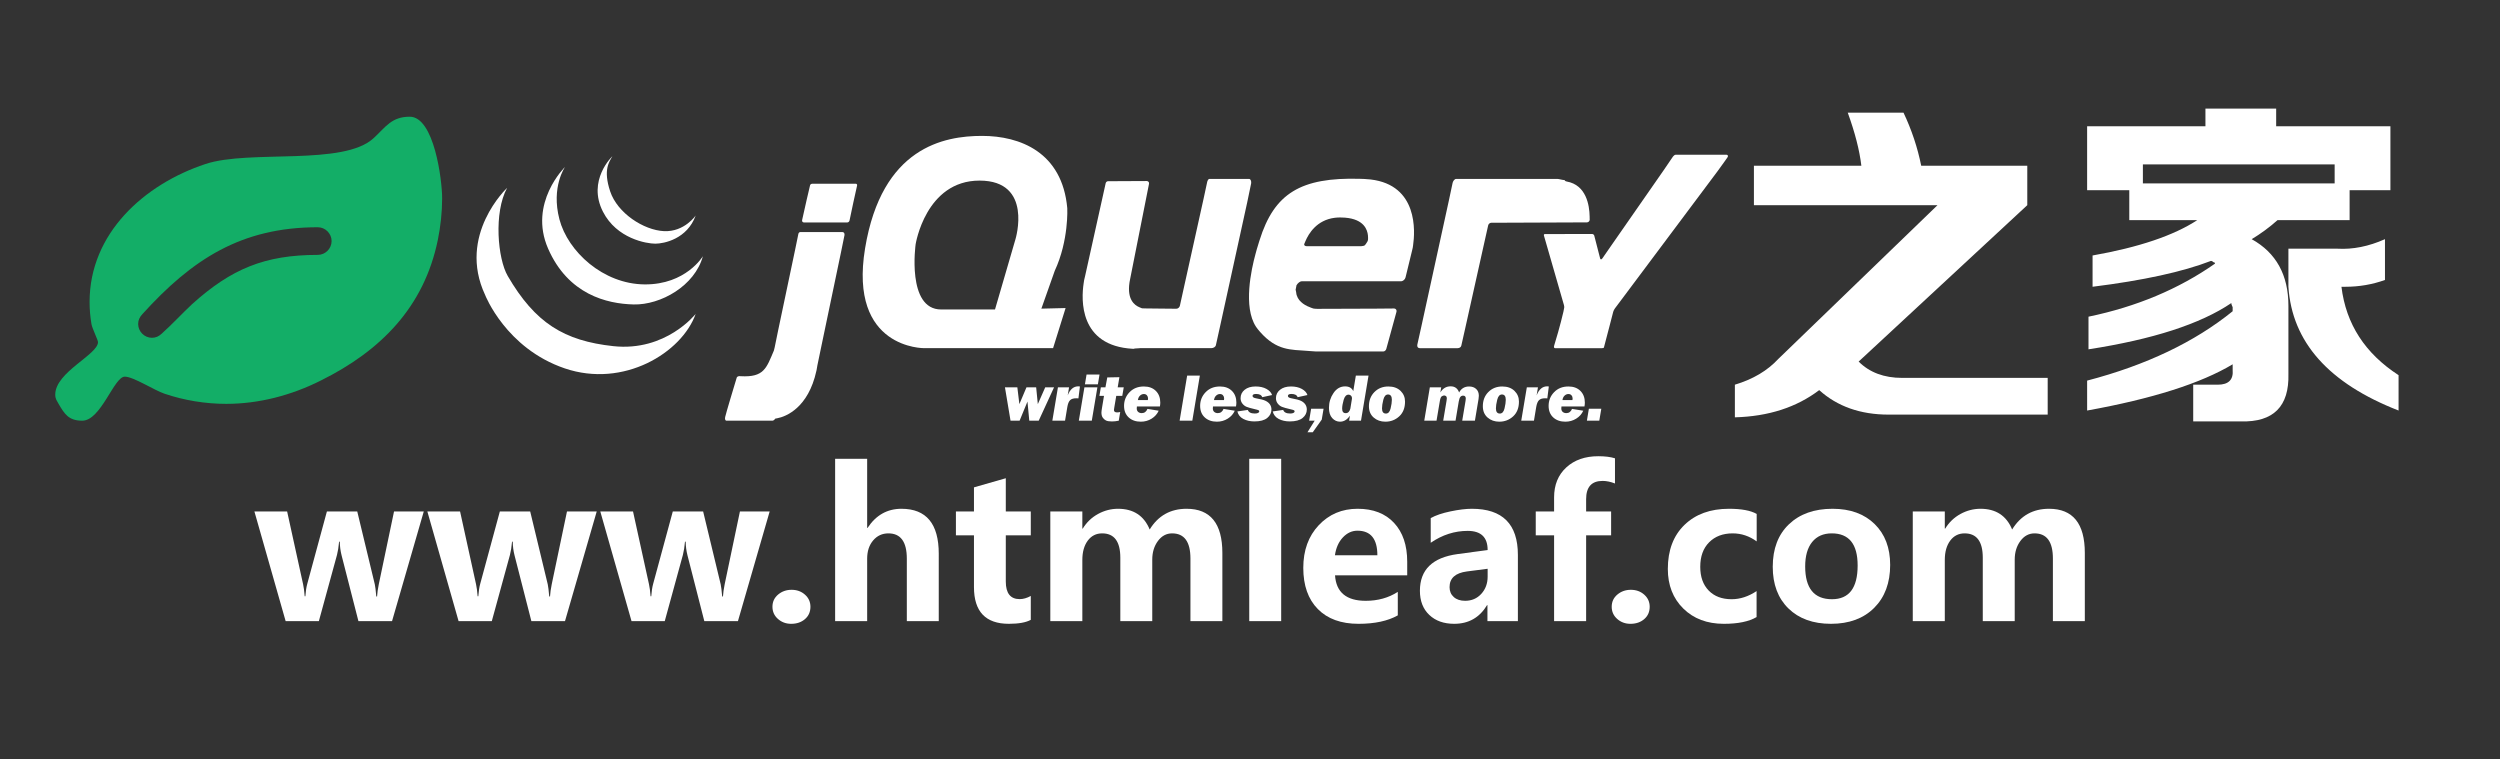 <?xml version="1.0" encoding="utf-8"?>
<!DOCTYPE svg PUBLIC "-//W3C//DTD SVG 1.1//EN" "http://www.w3.org/Graphics/SVG/1.1/DTD/svg11.dtd">
<svg version="1.1" id="logo" xmlns="http://www.w3.org/2000/svg" xmlns:xlink="http://www.w3.org/1999/xlink" x="0px" y="0px"
	 width="517px" height="157px" viewBox="0 0 517 157" enable-background="new 0 0 517 157" xml:space="preserve">
<rect x="0" y="0" width="517" height="157" fill="#333333" stroke="none"/>
<g>
	<path fill="#FFFFFF" d="M104.866,38.859c0,0-10.367,9.719-4.535,22.158c0,0,4.275,11.015,16.457,15.163
		c12.18,4.145,24.231-3.241,27.082-11.274c0,0-6.139,7.86-17.049,6.676c-10.163-1.104-16.165-4.787-21.825-14.516
		C102.922,53.502,102.08,43.978,104.866,38.859z"/>
	<path fill="#FFFFFF" d="M116.852,34.518c0,0-7.645,7.451-3.499,16.91c4.147,9.46,12.116,11.403,17.688,11.533
		c5.572,0.13,12.634-3.823,14.318-9.978c0,0-3.499,5.896-12.051,5.832c-8.553-0.065-15.873-6.773-17.623-13.477
		C113.935,38.635,116.852,34.518,116.852,34.518z"/>
	<path fill="#FFFFFF" d="M126.636,32.315c0,0-5.27,4.968-1.944,11.468c2.851,5.573,9.006,6.609,10.82,6.609
		c1.813,0,6.608-0.972,8.358-5.831c0,0-2.333,3.435-6.544,3.24c-4.211-0.195-9.653-3.733-11.144-8.229
		C124.691,35.076,125.988,33.482,126.636,32.315z"/>
</g>
<g>
	<g>
		<g>
			<g>
				<path fill="#FFFFFF" d="M167.969,38c-0.188,0-0.385,0.126-0.438,0.281s-0.39,1.599-0.751,3.208l-0.131,0.586
					c-0.361,1.61-0.707,3.151-0.769,3.426C165.819,45.776,165.98,46,166.238,46c0.259,0,1.82,0,3.47,0h2.147c1.65,0,3.171,0,3.38,0
					c0.209,0,0.415-0.193,0.456-0.43c0.042-0.237,0.36-1.75,0.708-3.363l0.105-0.489c0.348-1.613,0.679-3.109,0.736-3.325
					S177.183,38,176.983,38s-1.712,0-3.362,0h-2.31C169.662,38,168.158,38,167.969,38z"/>
			</g>
			<g>
				<path fill="#FFFFFF" d="M160.034,72.509c-1.555,3.653-2.038,5.557-6.866,5.29c-0.292-0.016-0.292-0.016-0.292-0.016
					c-0.237,0.018-0.467,0.146-0.511,0.282s-0.467,1.542-0.94,3.123l-0.426,1.42c-0.474,1.581-0.94,3.216-1.036,3.633
					S149.986,87,150.23,87s1.793,0,3.443,0h2.746c1.65,0,3.146,0,3.324,0c0.178,0,0.44-0.192,0.583-0.428c0,0,0,0,0.431-0.081
					c1.762-0.332,6.403-2.14,8.072-9.792c0.048-0.221,0.048-0.221,0.048-0.221c0.049-0.309,0.121-0.724,0.16-0.923
					c0.039-0.199,0.347-1.683,0.684-3.298l4.187-20.03c0.337-1.615,0.666-3.227,0.73-3.582c0.064-0.355-0.108-0.646-0.383-0.646
					c-0.274,0-1.849,0-3.499,0h-1.986c-1.65,0-3.136,0-3.302,0c-0.167,0-0.331,0.171-0.366,0.381s-0.342,1.702-0.682,3.316
					l-3.491,16.587c-0.34,1.614-0.641,3.087-0.668,3.271c0,0,0,0-0.064,0.309C160.145,72.1,160.086,72.384,160.034,72.509z"/>
			</g>
		</g>
	</g>
	<path fill="#FFFFFF" d="M218.12,56.007c2.938-6.306,2.592-12.958,2.592-12.958c-1.037-11.576-9.762-14.945-17.624-14.945
		c-7.861,0-20.732,2.338-24.188,23.244C175.444,72.254,191.167,72,191.167,72h26.608l2.591-8.297l-5.01,0.125L218.12,56.007z
		 M210,49.465L205.767,64h-11.144c-7.17,0-5.27-13.489-5.27-13.489s2.073-13.163,13.217-13.163
		C213.714,37.349,210,49.465,210,49.465z"/>
	<g>
		<path fill="#FFFFFF" d="M229.135,37.475c-0.214,0.001-0.429,0.184-0.479,0.406c-0.049,0.222-0.381,1.721-0.738,3.332L225.2,53.466
			c-0.357,1.611-0.707,3.187-0.776,3.502c-0.07,0.315-0.173,0.755-0.229,0.977c0,0,0,0-0.101,0.674
			c-0.493,3.274-0.981,12.914,10.186,13.514c0.36,0.019,0.36-0.062,0.36-0.062c0.417,0.005,0.928-0.071,1.136-0.071
			c0.208,0,1.728,0,3.378,0h7.477c1.65,0,3.374,0,3.831,0s0.9-0.236,0.985-0.623s0.443-1.982,0.796-3.593l5.683-25.946
			c0.353-1.612,0.715-3.474,0.806-3.885S258.638,37,258.323,37s-1.922,0-3.572,0h-1.344c-1.65,0-3.15,0-3.334,0
			s-0.374,0.393-0.421,0.608s-0.38,1.817-0.738,3.428l-4.127,18.625c-0.358,1.611-0.712,3.231-0.787,3.568
			c-0.075,0.336-0.408,0.622-0.741,0.618s-1.771-0.014-3.196-0.031c-1.425-0.017-2.786-0.03-3.024-0.033
			c-0.238-0.002-0.626-0.012-0.864-0.022c0,0,0,0-0.543-0.222c-1.059-0.434-2.541-1.643-2.069-5.006
			c0.028-0.202,0.028-0.201,0.028-0.201c0.043-0.234,0.124-0.658,0.181-0.942c0.057-0.285,0.365-1.842,0.686-3.46l2.46-12.398
			c0.321-1.619,0.635-3.203,0.698-3.521c0.063-0.318-0.157-0.576-0.49-0.575c-0.333,0.001-1.955,0.009-3.604,0.017l-0.998,0.005
			C230.874,37.466,229.349,37.474,229.135,37.475z"/>
	</g>
	<g>
		<path fill="#FFFFFF" d="M282.188,37.013c-0.316-0.013-0.63-0.025-0.938-0.033c-12.277-0.351-17.747,3.011-20.778,12.721
			c-0.133,0.422-0.133,0.422-0.133,0.422c-0.137,0.484-0.336,1.135-0.441,1.448c0,0,0,0-0.257,0.941
			c-0.892,3.254-2.578,10.968,0.094,15.053c0.113,0.172,0.234,0.338,0.362,0.497c0.167,0.205,0.332,0.401,0.496,0.587
			c3.438,3.901,6.357,3.648,9.79,3.912c0.396,0.031,0.396,0.031,0.396,0.031c0.449,0.048,1.017,0.088,1.26,0.088s1.792,0,3.442,0
			h7.175c1.65,0,3.199,0,3.442,0s0.508-0.238,0.589-0.53c0.08-0.292,0.503-1.832,0.939-3.423l0.155-0.565
			c0.437-1.591,0.886-3.229,0.999-3.641s-0.131-0.738-0.542-0.726c-0.411,0.012-2.097,0.027-3.747,0.033l-8.621,0.031
			c-1.65,0.006-3.209,0.011-3.465,0.011s-0.615-0.03-0.8-0.067c0,0,0,0-0.473-0.166c-0.967-0.338-2.506-1.091-2.955-2.535
			c-0.073-0.233-0.073-0.233-0.073-0.233c-0.028-0.286-0.104-0.716-0.169-0.957c0,0,0,0,0.115-0.578
			c0.069-0.358,0.069-0.358,0.069-0.358c0.27-0.444,0.744-0.808,1.055-0.808c0.31,0,1.913,0,3.563,0h13.222c1.65,0,3.34,0,3.756,0
			c0.415,0,0.843-0.363,0.951-0.807c0.108-0.443,0.438-1.797,0.732-3.007c0.296-1.21,0.572-2.344,0.614-2.519
			c0.042-0.175,0.105-0.447,0.141-0.604c0,0,0,0,0.072-0.49c0.412-2.827,1.076-12.467-8.798-13.628
			C283.031,37.063,282.619,37.031,282.188,37.013z M282.911,49.485c0,0.303-0.216,0.659-0.432,0.939
			c-0.216,0.28-0.216,0.28-0.216,0.28c-0.119,0.113-0.454,0.206-0.745,0.206s-1.879,0-3.529,0h-4.194c-1.65,0-3.268,0-3.594,0
			s-0.55-0.19-0.495-0.422c0,0,0,0,0.259-0.618c0.654-1.558,2.336-4.364,6.06-4.832c0.349-0.044,0.714-0.067,1.1-0.067
			c0.358,0,0.696,0.014,1.013,0.039c3.915,0.314,4.632,2.463,4.754,3.693C282.928,49.069,282.911,49.354,282.911,49.485z"/>
	</g>
	<g>
		<path fill="#FFFFFF" d="M301.117,37c-0.321,0-0.643,0.484-0.714,0.811c-0.071,0.327-0.419,2.021-0.771,3.633l-5.719,26.183
			c-0.353,1.612-0.719,3.226-0.812,3.652c-0.094,0.427,0.131,0.722,0.499,0.722s2.02,0,3.67,0h0.565c1.65,0,3.277,0,3.615,0
			c0.339,0,0.677-0.191,0.75-0.522c0.074-0.332,0.428-1.881,0.787-3.491l3.997-17.937c0.359-1.61,0.706-3.159,0.772-3.453
			c0.065-0.294,0.357-0.53,0.648-0.532c0.29-0.001,1.878-0.005,3.528-0.012l12.726-0.052c1.65-0.007,3.233-0.013,3.518-0.014
			c0.285-0.001,0.543-0.23,0.573-0.509c0,0,0,0-0.014-0.768c-0.042-2.181-0.656-6.463-4.749-7.176
			c-0.411-0.072-0.411-0.289-0.411-0.289C323.066,37.23,322.396,37,322.088,37c-0.31,0-1.912,0-3.563,0H304.7
			C303.05,37,301.438,37,301.117,37z"/>
	</g>
	<g>
		<path fill="#FFFFFF" d="M319.475,48.404c-0.155,0-0.241,0.139-0.192,0.308s0.463,1.605,0.92,3.19l2.284,7.93
			c0.457,1.585,0.875,3.035,0.929,3.222c0.054,0.186,0.085,0.424,0.068,0.528c0,0,0,0-0.063,0.332
			c-0.103,0.54-0.103,0.54-0.103,0.54c-0.249,1.091-0.745,3.006-1.104,4.256c-0.358,1.25-0.728,2.457-0.819,2.781
			c-0.093,0.324-0.004,0.509,0.198,0.509s1.717,0,3.367,0h3.004c1.65,0,3.15,0,3.335,0s0.362-0.024,0.396-0.153
			s0.397-1.5,0.81-3.098l0.28-1.063c0.412-1.598,0.788-3.047,0.837-3.232c0.048-0.186,0.206-0.492,0.352-0.687
			s1.073-1.434,2.062-2.755l19.14-25.587c0.988-1.321,1.927-2.701,2.086-2.914c0.16-0.213,0.066-0.512-0.206-0.512s-1.846,0-3.496,0
			h-3.678c-1.65,0-3.165,0-3.367,0s-0.451,0.246-0.554,0.393c-0.102,0.147-0.958,1.438-1.901,2.792l-10.652,15.309
			c-0.943,1.354-1.864,2.69-2.046,2.951s-0.386,0.263-0.455-0.004c-0.068-0.268-0.35-1.358-0.625-2.428
			c-0.274-1.07-0.54-2.098-0.588-2.287c-0.049-0.189-0.259-0.342-0.467-0.342c-0.207,0-1.727,0.004-3.377,0.008l-3.093,0.007
			C321.104,48.4,319.629,48.404,319.475,48.404z"/>
	</g>
</g>
<g>
	<path fill="#FFFFFF" d="M393.649,23.304c1.688,3.564,2.904,7.22,3.656,10.969h21.938v8.156l-34.875,32.344
		c2.25,2.25,5.247,3.375,9,3.375h30.094v7.594h-32.906c-5.814,0-10.596-1.688-14.344-5.063c-4.689,3.56-10.503,5.437-17.438,5.625
		v-6.75c3.748-1.125,6.75-2.905,9-5.344l32.906-31.781h-37.969v-8.156h22.219c-0.378-3.186-1.314-6.842-2.813-10.969H393.649z"/>
	<path fill="#FFFFFF" d="M494.337,26.116v13.219h-8.438v6.188h-14.906c-1.688,1.503-3.472,2.813-5.344,3.938
		c5.063,2.813,7.594,7.409,7.594,13.781v14.063c0.185,6.75-3.094,10.028-9.844,9.844h-9.844v-7.594h5.063
		c2.25,0,3.278-1.028,3.094-3.094v-1.125c-6.565,3.938-16.594,7.124-30.094,9.563V78.71c12.186-3.186,22.219-7.967,30.094-14.344
		c0-0.185,0-0.466,0-0.844c-0.189-0.374-0.281-0.655-0.281-0.844c-6.377,4.315-16.221,7.501-29.531,9.563v-6.75
		c9.936-2.061,18.654-5.717,26.156-10.969c0-0.185-0.097-0.281-0.281-0.281c-0.189-0.185-0.378-0.281-0.563-0.281
		c-5.814,2.25-13.971,4.034-24.469,5.344v-6.469c9.563-1.688,16.778-4.122,21.656-7.313h-14.063v-6.188h-8.719V26.116h24.469V22.46
		h14.625v3.656H494.337z M443.149,33.991v3.938h39.656v-3.938H443.149z M484.212,59.304c0.936,7.69,4.873,13.781,11.813,18.281
		v7.313c-14.44-5.625-22.034-14.155-22.781-25.594v-7.875h10.125c3.186,0.189,6.469-0.466,9.844-1.969v8.438
		c-2.628,0.94-5.344,1.406-8.156,1.406H484.212z"/>
</g>
<g>
	<path fill="#FFFFFF" d="M217.981,80.096L214.805,87h-1.949l-0.375-3.958L210.852,87h-1.873l-1.156-6.904h2.564l0.419,3.479
		l1.47-3.479h2.002l0.343,3.479l1.533-3.479H217.981z"/>
	<path fill="#FFFFFF" d="M218.781,80.096h2.301l-0.276,1.665c0.479-1.246,1.212-1.87,2.199-1.87c0.078,0,0.185,0.012,0.322,0.034
		l-0.308,2.461c-0.237-0.014-0.395-0.021-0.472-0.021c-0.57,0-0.988,0.133-1.255,0.399s-0.457,0.738-0.57,1.416L220.252,87h-2.627
		L218.781,80.096z"/>
	<path fill="#FFFFFF" d="M226.94,80.096L225.783,87h-2.682l1.157-6.904H226.94z M227.383,77.45l-0.34,2.03h-2.682l0.34-2.03H227.383
		z"/>
	<path fill="#FFFFFF" d="M232.391,80.096l-0.301,1.764h-1.248l-0.414,2.461c-0.042,0.241-0.063,0.394-0.063,0.458
		c0,0.337,0.215,0.506,0.644,0.506c0.187,0,0.404-0.027,0.65-0.082L231.359,87c-0.492,0.104-0.964,0.157-1.415,0.157
		c-0.561,0-0.977-0.07-1.248-0.212s-0.492-0.342-0.663-0.602s-0.256-0.602-0.256-1.025c0-0.178,0.041-0.511,0.123-0.998l0.409-2.461
		h-0.948l0.294-1.764h0.952l0.381-2.044l2.506-0.048l-0.353,2.092H232.391z"/>
	<path fill="#FFFFFF" d="M239.87,84.054h-4.758c-0.023,0.188-0.034,0.327-0.034,0.419c0,0.303,0.097,0.538,0.291,0.708
		c0.194,0.169,0.438,0.254,0.735,0.254c0.561,0,0.957-0.292,1.189-0.875l2.324,0.376c-0.301,0.677-0.787,1.224-1.459,1.643
		c-0.672,0.418-1.418,0.627-2.239,0.627c-1.03,0-1.865-0.293-2.505-0.878c-0.64-0.586-0.96-1.385-0.96-2.396
		c0-1.099,0.378-2.041,1.135-2.826c0.756-0.787,1.746-1.18,2.967-1.18c1.035,0,1.858,0.305,2.471,0.914
		c0.613,0.61,0.919,1.42,0.919,2.43C239.945,83.496,239.92,83.758,239.87,84.054z M237.381,82.728
		c0.023-0.142,0.034-0.251,0.034-0.328c0-0.246-0.076-0.46-0.229-0.643s-0.366-0.273-0.639-0.273c-0.292,0-0.556,0.11-0.793,0.332
		c-0.237,0.221-0.383,0.524-0.438,0.912H237.381z"/>
	<path fill="#FFFFFF" d="M248.129,77.669L246.571,87h-2.627l1.559-9.331H248.129z"/>
	<path fill="#FFFFFF" d="M255.606,84.054h-4.758c-0.022,0.188-0.034,0.327-0.034,0.419c0,0.303,0.097,0.538,0.29,0.708
		c0.194,0.169,0.439,0.254,0.735,0.254c0.561,0,0.957-0.292,1.189-0.875l2.324,0.376c-0.301,0.677-0.787,1.224-1.46,1.643
		c-0.672,0.418-1.418,0.627-2.238,0.627c-1.03,0-1.865-0.293-2.506-0.878c-0.64-0.586-0.96-1.385-0.96-2.396
		c0-1.099,0.378-2.041,1.135-2.826c0.757-0.787,1.745-1.18,2.967-1.18c1.034,0,1.858,0.305,2.472,0.914
		c0.612,0.61,0.919,1.42,0.919,2.43C255.681,83.496,255.656,83.758,255.606,84.054z M253.118,82.728
		c0.022-0.142,0.034-0.251,0.034-0.328c0-0.246-0.076-0.46-0.229-0.643c-0.152-0.183-0.365-0.273-0.639-0.273
		c-0.292,0-0.556,0.11-0.793,0.332c-0.237,0.221-0.383,0.524-0.438,0.912H253.118z"/>
	<path fill="#FFFFFF" d="M263.064,81.695l-2.031,0.444c-0.154-0.446-0.58-0.67-1.277-0.67c-0.488,0-0.732,0.137-0.732,0.41
		c0,0.241,0.234,0.403,0.705,0.485c0.957,0.165,1.631,0.346,2.023,0.541c0.391,0.196,0.686,0.445,0.885,0.748
		c0.197,0.304,0.297,0.646,0.297,1.029c0,0.692-0.291,1.276-0.871,1.753c-0.582,0.476-1.465,0.714-2.648,0.714
		c-0.88,0-1.647-0.172-2.3-0.517c-0.654-0.344-1.063-0.859-1.228-1.548l2.16-0.314c0.169,0.497,0.651,0.745,1.45,0.745
		c0.309,0,0.539-0.045,0.689-0.133c0.15-0.09,0.227-0.19,0.227-0.305c0-0.109-0.051-0.19-0.15-0.242
		c-0.102-0.053-0.354-0.125-0.76-0.217c-0.806-0.183-1.38-0.346-1.722-0.489s-0.633-0.372-0.871-0.687
		c-0.24-0.314-0.359-0.679-0.359-1.094c0-0.706,0.28-1.287,0.841-1.742c0.561-0.456,1.319-0.684,2.276-0.684
		c0.871,0,1.613,0.168,2.229,0.502C262.51,80.763,262.9,81.185,263.064,81.695z"/>
	<path fill="#FFFFFF" d="M270.379,81.695l-2.031,0.444c-0.154-0.446-0.58-0.67-1.277-0.67c-0.488,0-0.732,0.137-0.732,0.41
		c0,0.241,0.234,0.403,0.705,0.485c0.957,0.165,1.631,0.346,2.023,0.541c0.391,0.196,0.686,0.445,0.885,0.748
		c0.197,0.304,0.297,0.646,0.297,1.029c0,0.692-0.291,1.276-0.871,1.753c-0.582,0.476-1.465,0.714-2.648,0.714
		c-0.881,0-1.646-0.172-2.301-0.517c-0.654-0.344-1.063-0.859-1.227-1.548l2.16-0.314c0.168,0.497,0.65,0.745,1.449,0.745
		c0.309,0,0.539-0.045,0.689-0.133c0.15-0.09,0.227-0.19,0.227-0.305c0-0.109-0.051-0.19-0.15-0.242
		c-0.102-0.053-0.354-0.125-0.76-0.217c-0.807-0.183-1.381-0.346-1.723-0.489s-0.633-0.372-0.871-0.687
		c-0.24-0.314-0.359-0.679-0.359-1.094c0-0.706,0.281-1.287,0.842-1.742c0.561-0.456,1.318-0.684,2.275-0.684
		c0.871,0,1.613,0.168,2.229,0.502C269.824,80.763,270.215,81.185,270.379,81.695z"/>
	<path fill="#FFFFFF" d="M273.715,84.525l-0.377,2.249l-1.865,2.625h-1.094L271.875,87h-1.146l0.414-2.475H273.715z"/>
	<path fill="#FFFFFF" d="M283.012,77.669L281.453,87H279l0.168-1.044c-0.564,0.833-1.248,1.249-2.049,1.249
		c-0.625,0-1.162-0.246-1.613-0.738s-0.678-1.196-0.678-2.112c0-1.135,0.313-2.16,0.938-3.076s1.426-1.374,2.4-1.374
		c0.834,0,1.398,0.328,1.689,0.985l0.535-3.221H283.012z M279.57,82.549c0.012-0.072,0.02-0.149,0.02-0.231
		c0-0.196-0.07-0.362-0.209-0.499s-0.305-0.205-0.5-0.205c-0.469,0-0.807,0.361-1.014,1.083c-0.207,0.723-0.311,1.323-0.311,1.802
		c0,0.629,0.244,0.943,0.732,0.943c0.484,0,0.807-0.314,0.965-0.943L279.57,82.549z"/>
	<path fill="#FFFFFF" d="M286.498,87.205c-0.963,0-1.77-0.286-2.424-0.858c-0.654-0.571-0.98-1.352-0.98-2.341
		c0-1.189,0.379-2.167,1.137-2.933c0.76-0.766,1.719-1.148,2.875-1.148c1.059,0,1.896,0.3,2.52,0.898
		c0.621,0.6,0.934,1.339,0.934,2.219c0,1.308-0.4,2.329-1.201,3.063C288.559,86.838,287.605,87.205,286.498,87.205z M286.607,85.523
		c0.479,0,0.803-0.355,0.973-1.066c0.172-0.711,0.258-1.306,0.258-1.784c0-0.729-0.266-1.094-0.793-1.094
		c-0.471,0-0.795,0.363-0.975,1.09c-0.18,0.728-0.27,1.321-0.27,1.781C285.801,85.166,286.068,85.523,286.607,85.523z"/>
	<path fill="#FFFFFF" d="M295.691,80.096h2.35l-0.178,1.066c0.512-0.848,1.221-1.271,2.129-1.271c0.865,0,1.449,0.424,1.752,1.271
		c0.445-0.825,1.133-1.237,2.063-1.237c0.611,0,1.1,0.172,1.467,0.516c0.365,0.345,0.549,0.809,0.549,1.392
		c0,0.187-0.02,0.412-0.061,0.677L305.012,87h-2.627l0.689-4.095c0.033-0.21,0.049-0.371,0.049-0.485
		c0-0.401-0.186-0.602-0.553-0.602c-0.225,0-0.41,0.084-0.557,0.253c-0.148,0.169-0.264,0.492-0.346,0.971L301.004,87h-2.551
		l0.691-4.095c0.041-0.251,0.061-0.429,0.061-0.533c0-0.21-0.059-0.36-0.178-0.451c-0.117-0.091-0.24-0.137-0.367-0.137
		c-0.129,0-0.287,0.054-0.479,0.161c-0.191,0.106-0.33,0.427-0.416,0.96L297.074,87h-2.537L295.691,80.096z"/>
	<path fill="#FFFFFF" d="M310.055,87.205c-0.963,0-1.77-0.286-2.424-0.858c-0.654-0.571-0.98-1.352-0.98-2.341
		c0-1.189,0.379-2.167,1.137-2.933c0.76-0.766,1.719-1.148,2.875-1.148c1.059,0,1.896,0.3,2.52,0.898
		c0.621,0.6,0.934,1.339,0.934,2.219c0,1.308-0.4,2.329-1.201,3.063C312.115,86.838,311.162,87.205,310.055,87.205z M310.164,85.523
		c0.479,0,0.803-0.355,0.973-1.066c0.172-0.711,0.258-1.306,0.258-1.784c0-0.729-0.266-1.094-0.793-1.094
		c-0.471,0-0.795,0.363-0.975,1.09c-0.18,0.728-0.27,1.321-0.27,1.781C309.357,85.166,309.625,85.523,310.164,85.523z"/>
	<path fill="#FFFFFF" d="M315.748,80.096h2.301l-0.275,1.665c0.48-1.246,1.213-1.87,2.199-1.87c0.078,0,0.186,0.012,0.322,0.034
		l-0.309,2.461c-0.236-0.014-0.395-0.021-0.471-0.021c-0.57,0-0.988,0.133-1.256,0.399c-0.266,0.267-0.457,0.738-0.57,1.416
		L317.221,87h-2.627L315.748,80.096z"/>
	<path fill="#FFFFFF" d="M327.67,84.054h-4.758c-0.021,0.188-0.033,0.327-0.033,0.419c0,0.303,0.096,0.538,0.289,0.708
		c0.195,0.169,0.439,0.254,0.736,0.254c0.561,0,0.957-0.292,1.189-0.875l2.324,0.376c-0.301,0.677-0.787,1.224-1.461,1.643
		c-0.672,0.418-1.418,0.627-2.238,0.627c-1.029,0-1.865-0.293-2.506-0.878c-0.639-0.586-0.959-1.385-0.959-2.396
		c0-1.099,0.377-2.041,1.135-2.826c0.756-0.787,1.744-1.18,2.967-1.18c1.033,0,1.857,0.305,2.471,0.914
		c0.613,0.61,0.92,1.42,0.92,2.43C327.746,83.496,327.721,83.758,327.67,84.054z M325.182,82.728
		c0.023-0.142,0.035-0.251,0.035-0.328c0-0.246-0.076-0.46-0.23-0.643c-0.152-0.183-0.365-0.273-0.639-0.273
		c-0.291,0-0.555,0.11-0.793,0.332c-0.236,0.221-0.383,0.524-0.438,0.912H325.182z"/>
	<path fill="#FFFFFF" d="M331.15,84.525L330.732,87h-2.563l0.41-2.475H331.15z"/>
</g>
<g>
	<path fill="#13AE67" d="M90.541,49.63c-2.857,13.885-11.787,22.904-24.199,29.065c-6.027,3.035-12.769,4.822-19.555,4.822
		c-4.286,0-8.707-0.715-12.77-2.1c-2.143-0.714-6.429-3.526-8.215-3.526c-2.232,0-4.911,9.108-8.795,9.108
		c-2.813,0-3.661-1.385-4.867-3.438c-0.402-0.759-0.714-1.026-0.714-1.964c0-4.644,8.84-8.26,8.84-10.85
		c0-0.402-1.161-2.768-1.34-3.661c-0.268-1.518-0.401-3.081-0.401-4.644c0-14.198,11.295-24.333,23.976-28.529
		c9.152-3.036,28.619,0.491,34.825-5.402c2.456-2.277,3.661-4.375,7.411-4.375c5.045,0,6.697,13.082,6.697,16.876
		C91.434,43.87,91.122,46.772,90.541,49.63z M65.717,46.996c-15.805,0-25.985,6.608-36.298,17.993
		c-0.536,0.581-0.848,1.206-0.848,2.009c0,1.563,1.295,2.857,2.857,2.857c0.804,0,1.429-0.313,2.009-0.848
		c2.188-1.965,4.152-4.108,6.295-6.117c8.082-7.278,15.001-10.18,25.985-10.18c1.563,0,2.857-1.295,2.857-2.857
		S67.28,46.996,65.717,46.996z"/>
</g>
<g>
	<path fill="#FFFFFF" d="M87.637,105.769l-6.563,22.682h-6.952l-3.486-13.617c-0.232-0.916-0.355-1.853-0.369-2.81h-0.144
		c-0.096,1.08-0.239,1.989-0.431,2.728L65.94,128.45h-6.87l-6.46-22.682h6.768l3.302,15.053c0.137,0.602,0.246,1.429,0.328,2.481
		h0.144c0.068-1.012,0.198-1.866,0.39-2.563l4.061-14.971h6.275l3.63,15.073c0.096,0.41,0.198,1.244,0.308,2.502h0.164
		c0.041-0.725,0.157-1.559,0.349-2.502l3.158-15.073H87.637z"/>
	<path fill="#FFFFFF" d="M123.403,105.769l-6.563,22.682h-6.952l-3.486-13.617c-0.232-0.916-0.355-1.853-0.369-2.81h-0.144
		c-0.096,1.08-0.239,1.989-0.431,2.728l-3.753,13.699h-6.87l-6.46-22.682h6.768l3.302,15.053c0.137,0.602,0.246,1.429,0.328,2.481
		h0.144c0.068-1.012,0.198-1.866,0.39-2.563l4.061-14.971h6.275l3.63,15.073c0.096,0.41,0.198,1.244,0.308,2.502h0.164
		c0.041-0.725,0.157-1.559,0.349-2.502l3.158-15.073H123.403z"/>
	<path fill="#FFFFFF" d="M159.168,105.769l-6.563,22.682h-6.952l-3.486-13.617c-0.232-0.916-0.355-1.853-0.369-2.81h-0.144
		c-0.096,1.08-0.239,1.989-0.431,2.728l-3.753,13.699h-6.87l-6.46-22.682h6.768l3.302,15.053c0.137,0.602,0.246,1.429,0.328,2.481
		h0.144c0.068-1.012,0.198-1.866,0.39-2.563l4.061-14.971h6.275l3.63,15.073c0.096,0.41,0.198,1.244,0.308,2.502h0.164
		c0.041-0.725,0.157-1.559,0.349-2.502l3.158-15.073H159.168z"/>
	<path fill="#FFFFFF" d="M159.743,125.477c0-1.025,0.39-1.866,1.169-2.522s1.709-0.984,2.789-0.984c1.094,0,2.017,0.335,2.769,1.005
		s1.128,1.504,1.128,2.502c0,1.053-0.376,1.904-1.128,2.553c-0.752,0.649-1.702,0.975-2.851,0.975c-1.066,0-1.979-0.335-2.738-1.005
		S159.743,126.488,159.743,125.477z"/>
	<path fill="#FFFFFF" d="M194.135,128.45h-6.604v-12.92c0-3.486-1.271-5.229-3.814-5.229c-1.271,0-2.321,0.485-3.148,1.456
		s-1.241,2.229-1.241,3.773v12.92h-6.624V94.879h6.624v14.294h0.082c1.736-2.639,4.074-3.958,7.014-3.958
		c5.14,0,7.711,3.104,7.711,9.311V128.45z"/>
	<path fill="#FFFFFF" d="M213.166,128.184c-0.998,0.547-2.509,0.82-4.532,0.82c-4.813,0-7.219-2.529-7.219-7.588v-10.705h-3.732
		v-4.942h3.732v-4.983l6.583-1.887v6.87h5.168v4.942h-5.168v9.557c0,2.42,0.957,3.63,2.871,3.63c0.738,0,1.504-0.219,2.297-0.656
		V128.184z"/>
	<path fill="#FFFFFF" d="M252.787,128.45h-6.604v-12.94c0-3.473-1.265-5.209-3.794-5.209c-1.176,0-2.153,0.526-2.933,1.579
		s-1.169,2.338-1.169,3.855v12.715h-6.604v-13.104c0-3.363-1.251-5.045-3.753-5.045c-1.244,0-2.239,0.502-2.984,1.508
		c-0.745,1.004-1.117,2.334-1.117,3.988v12.653h-6.624v-22.682h6.624v3.548h0.082c0.793-1.299,1.846-2.307,3.158-3.025
		c1.313-0.717,2.693-1.076,4.143-1.076c3.186,0,5.366,1.429,6.542,4.286c1.75-2.857,4.293-4.286,7.629-4.286
		c4.936,0,7.403,3.049,7.403,9.146V128.45z"/>
	<path fill="#FFFFFF" d="M258.344,128.45V94.879h6.604v33.571H258.344z"/>
	<path fill="#FFFFFF" d="M291.013,118.976h-14.93c0.232,3.514,2.352,5.271,6.357,5.271c2.502,0,4.71-0.615,6.624-1.846v4.86
		c-2.064,1.162-4.771,1.743-8.121,1.743c-3.609,0-6.416-1.019-8.418-3.056c-2.004-2.037-3.005-4.874-3.005-8.511
		c0-3.623,1.066-6.565,3.199-8.828s4.813-3.395,8.039-3.395c3.213,0,5.725,0.975,7.536,2.922c1.812,1.949,2.718,4.625,2.718,8.029
		V118.976z M284.84,114.833c0-3.391-1.374-5.086-4.122-5.086c-1.135,0-2.14,0.465-3.015,1.395s-1.422,2.16-1.641,3.691H284.84z"/>
	<path fill="#FFFFFF" d="M295.873,107.143c1.025-0.574,2.396-1.039,4.111-1.395s3.183-0.533,4.399-0.533
		c6.344,0,9.516,3.179,9.516,9.536v13.699h-6.296v-3.302h-0.082c-1.545,2.57-3.808,3.855-6.788,3.855
		c-2.146,0-3.866-0.611-5.157-1.836c-1.293-1.223-1.938-2.888-1.938-4.993c0-4.348,2.591-6.877,7.772-7.588l6.234-0.841
		c0-2.639-1.374-3.958-4.122-3.958c-2.707,0-5.257,0.82-7.649,2.461V107.143z M303.358,118.176c-2.393,0.314-3.589,1.395-3.589,3.24
		c0,0.848,0.29,1.531,0.871,2.051s1.364,0.779,2.349,0.779c1.354,0,2.468-0.479,3.343-1.436s1.313-2.146,1.313-3.568v-1.62
		L303.358,118.176z"/>
	<path fill="#FFFFFF" d="M333.978,99.985c-0.902-0.355-1.757-0.533-2.563-0.533c-2.27,0-3.404,1.258-3.404,3.773v2.543h5.168v4.942
		h-5.168v17.739h-6.624v-17.739h-3.794v-4.942h3.794v-2.912c0-2.584,0.841-4.648,2.522-6.193s3.89-2.317,6.624-2.317
		c1.395,0,2.543,0.144,3.445,0.431V99.985z"/>
	<path fill="#FFFFFF" d="M333.301,125.477c0-1.025,0.39-1.866,1.169-2.522s1.709-0.984,2.789-0.984c1.094,0,2.017,0.335,2.769,1.005
		s1.128,1.504,1.128,2.502c0,1.053-0.376,1.904-1.128,2.553c-0.752,0.649-1.702,0.975-2.851,0.975c-1.066,0-1.979-0.335-2.737-1.005
		C333.68,127.329,333.301,126.488,333.301,125.477z"/>
	<path fill="#FFFFFF" d="M363.262,127.609c-1.586,0.93-3.842,1.395-6.768,1.395c-3.459,0-6.255-1.053-8.388-3.158
		s-3.199-4.833-3.199-8.183c0-3.855,1.148-6.894,3.445-9.116c2.297-2.221,5.359-3.332,9.188-3.332c2.584,0,4.498,0.355,5.742,1.066
		v5.681c-1.518-1.107-3.172-1.661-4.963-1.661c-2.023,0-3.647,0.615-4.87,1.846c-1.225,1.23-1.836,2.919-1.836,5.065
		c0,2.078,0.581,3.716,1.743,4.911c1.162,1.197,2.741,1.795,4.737,1.795c1.764,0,3.486-0.561,5.168-1.682V127.609z"/>
	<path fill="#FFFFFF" d="M366.604,117.212c0-3.732,1.118-6.665,3.353-8.798c2.236-2.133,5.24-3.199,9.014-3.199
		c3.65,0,6.549,1.05,8.695,3.148s3.22,4.918,3.22,8.459c0,3.719-1.101,6.679-3.302,8.88s-5.182,3.302-8.941,3.302
		c-3.691,0-6.621-1.057-8.787-3.168C367.688,123.723,366.604,120.849,366.604,117.212z M373.311,117.13
		c0,4.525,1.846,6.788,5.537,6.788c3.541,0,5.312-2.324,5.312-6.973c0-4.43-1.784-6.645-5.353-6.645
		c-1.736,0-3.086,0.595-4.051,1.784C373.793,113.274,373.311,114.956,373.311,117.13z"/>
	<path fill="#FFFFFF" d="M431.143,128.45h-6.604v-12.94c0-3.473-1.265-5.209-3.794-5.209c-1.176,0-2.153,0.526-2.933,1.579
		s-1.169,2.338-1.169,3.855v12.715h-6.604v-13.104c0-3.363-1.251-5.045-3.753-5.045c-1.244,0-2.239,0.502-2.984,1.508
		c-0.745,1.004-1.117,2.334-1.117,3.988v12.653h-6.624v-22.682h6.624v3.548h0.082c0.793-1.299,1.846-2.307,3.158-3.025
		c1.313-0.717,2.693-1.076,4.143-1.076c3.186,0,5.366,1.429,6.542,4.286c1.75-2.857,4.293-4.286,7.629-4.286
		c4.936,0,7.403,3.049,7.403,9.146V128.45z"/>
</g>
</svg>